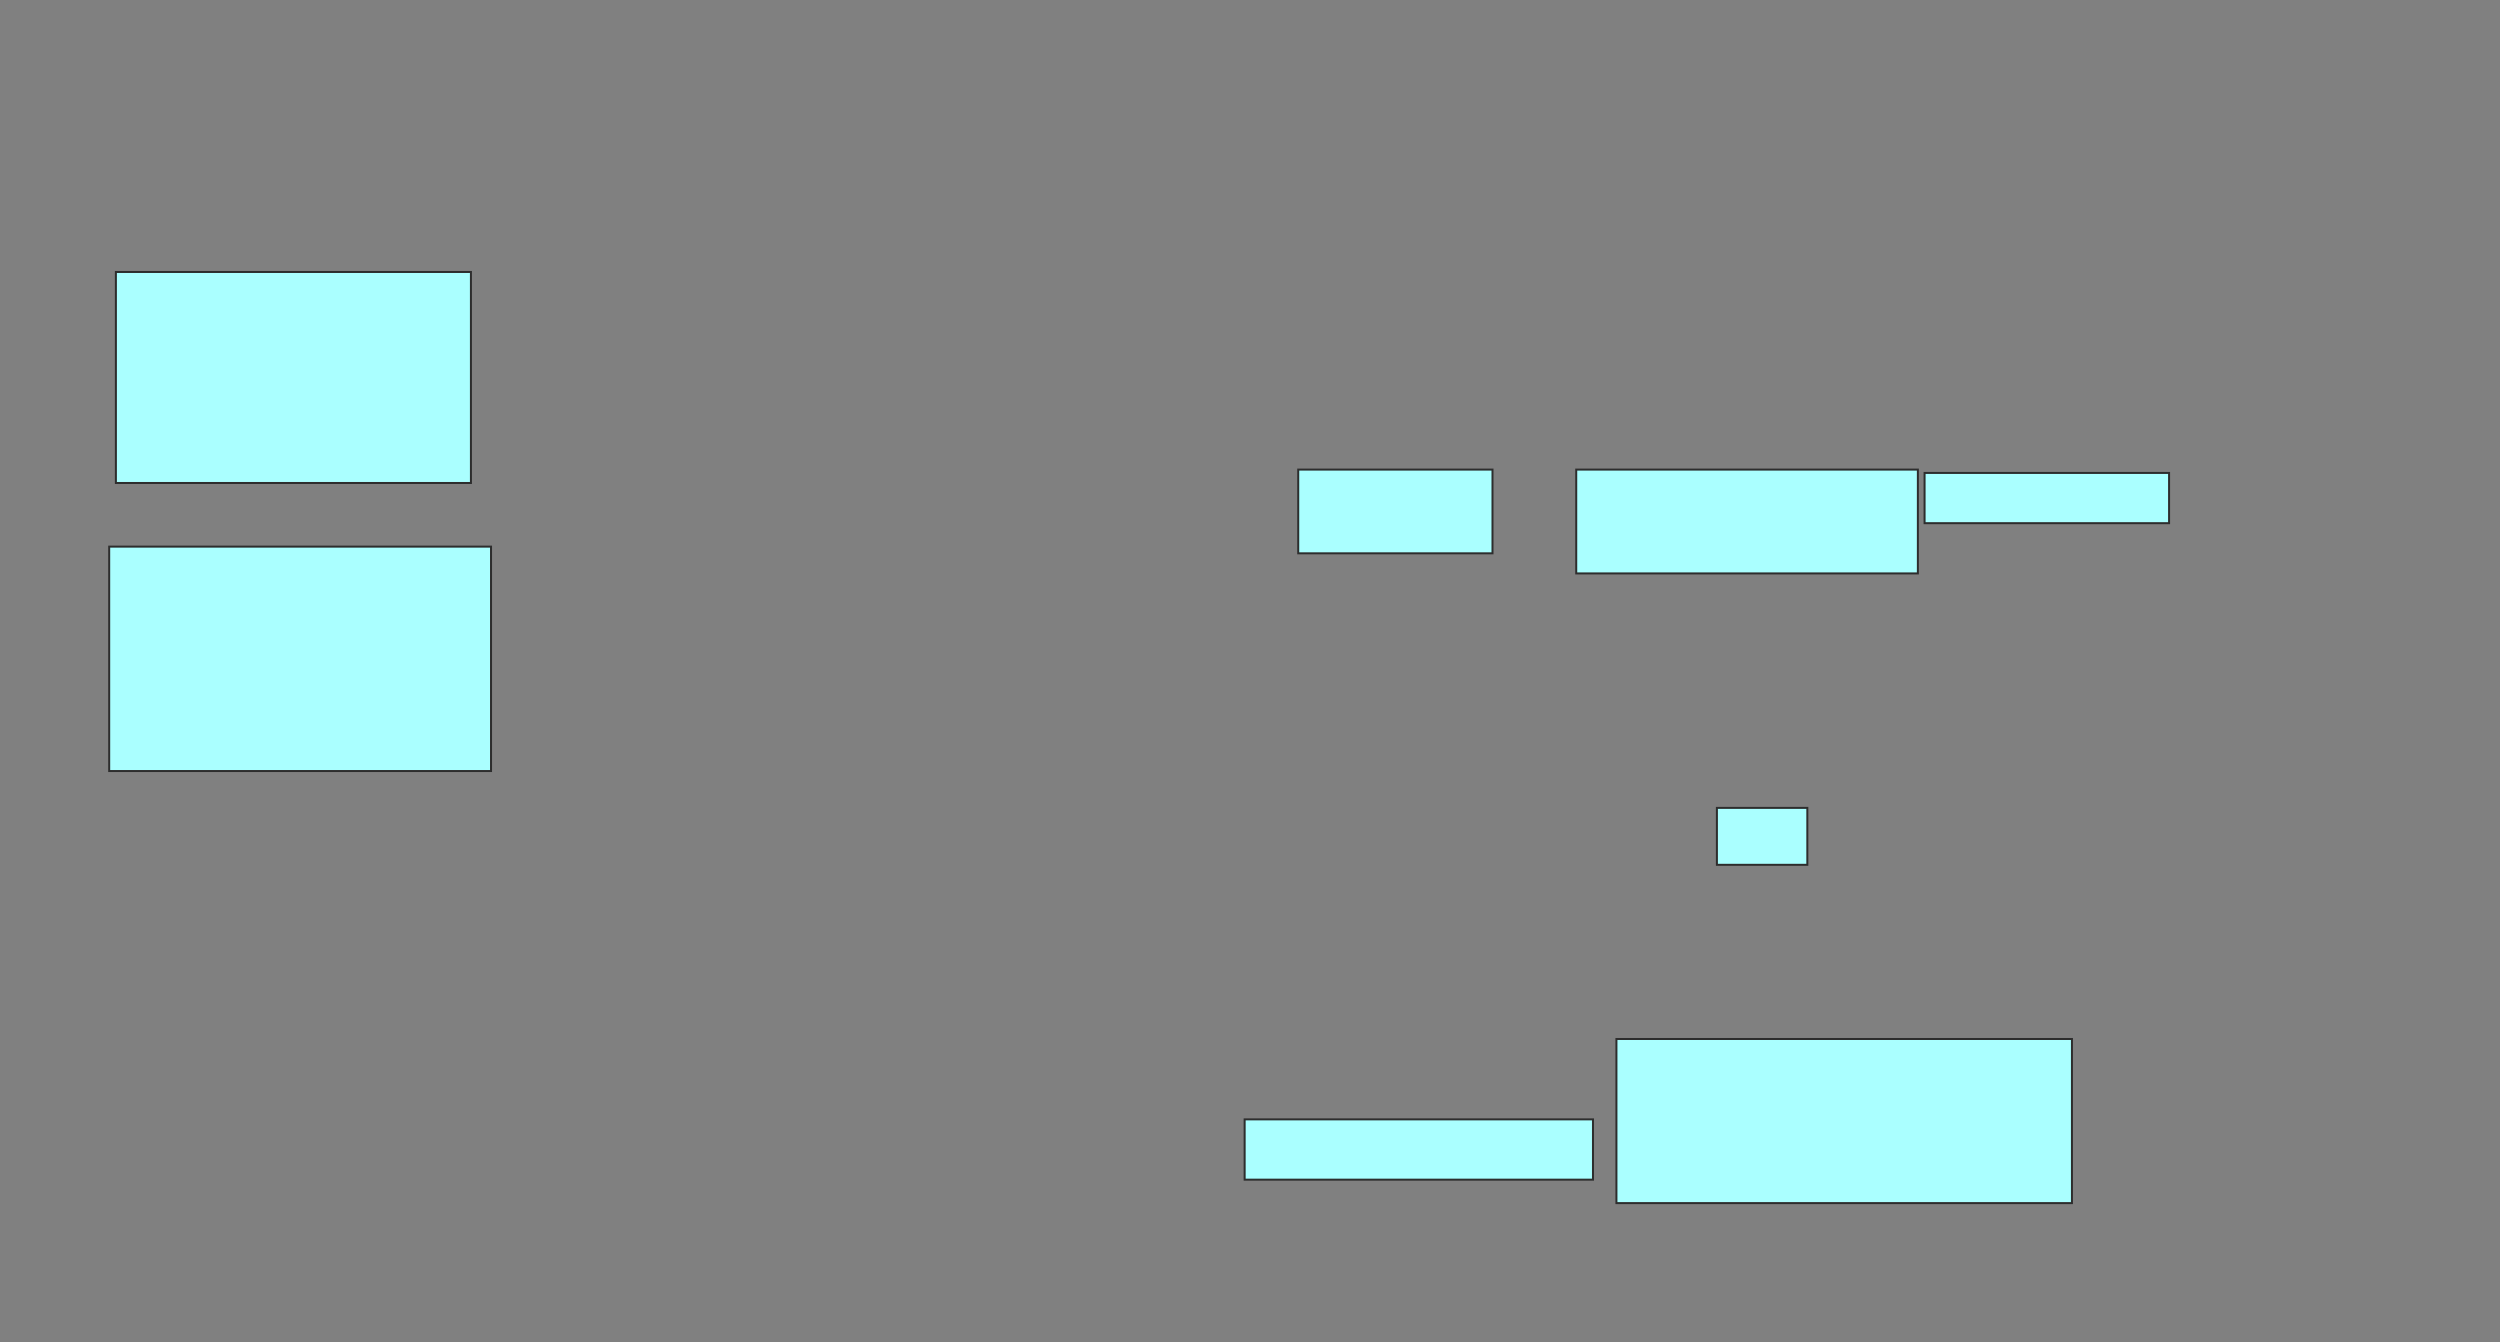 <svg xmlns="http://www.w3.org/2000/svg" width="1244" height="668">
 <rect width="100%" height="100%" fill="#808080" stroke="none"/>
 <!-- Created with Image Occlusion Enhanced -->
 <g>
  <title>Labels</title>
 </g>
 <g>
  <title>Masks</title>
  <g id="76686acc958042bda95dbc1ffc90495d-ao-1">
   <rect height="105" width="176.667" y="135.333" x="57.667" stroke="#2D2D2D" fill="#aaffff"/>
   <rect height="41.667" width="96.667" y="233.667" x="646" stroke="#2D2D2D" fill="#aaffff"/>
   <rect stroke="#2D2D2D" height="51.667" width="170" y="233.667" x="784.333" fill="#aaffff"/>
   <rect height="25" width="121.667" y="235.333" x="957.667" stroke-linecap="null" stroke-linejoin="null" stroke-dasharray="null" stroke="#2D2D2D" fill="#aaffff"/>
  </g>
  <g id="76686acc958042bda95dbc1ffc90495d-ao-2">
   <rect height="111.667" width="190" y="272" x="54.333" stroke-linecap="null" stroke-linejoin="null" stroke-dasharray="null" stroke="#2D2D2D" fill="#aaffff"/>
   <rect height="81.667" width="226.667" y="517" x="804.333" stroke-linecap="null" stroke-linejoin="null" stroke-dasharray="null" stroke="#2D2D2D" fill="#aaffff"/>
   <rect height="30" width="173.333" y="557" x="619.333" stroke-linecap="null" stroke-linejoin="null" stroke-dasharray="null" stroke="#2D2D2D" fill="#aaffff"/>
   <rect height="28.333" width="45" y="402" x="854.333" stroke-linecap="null" stroke-linejoin="null" stroke-dasharray="null" stroke="#2D2D2D" fill="#aaffff"/>
  </g>
  
 </g>
</svg>